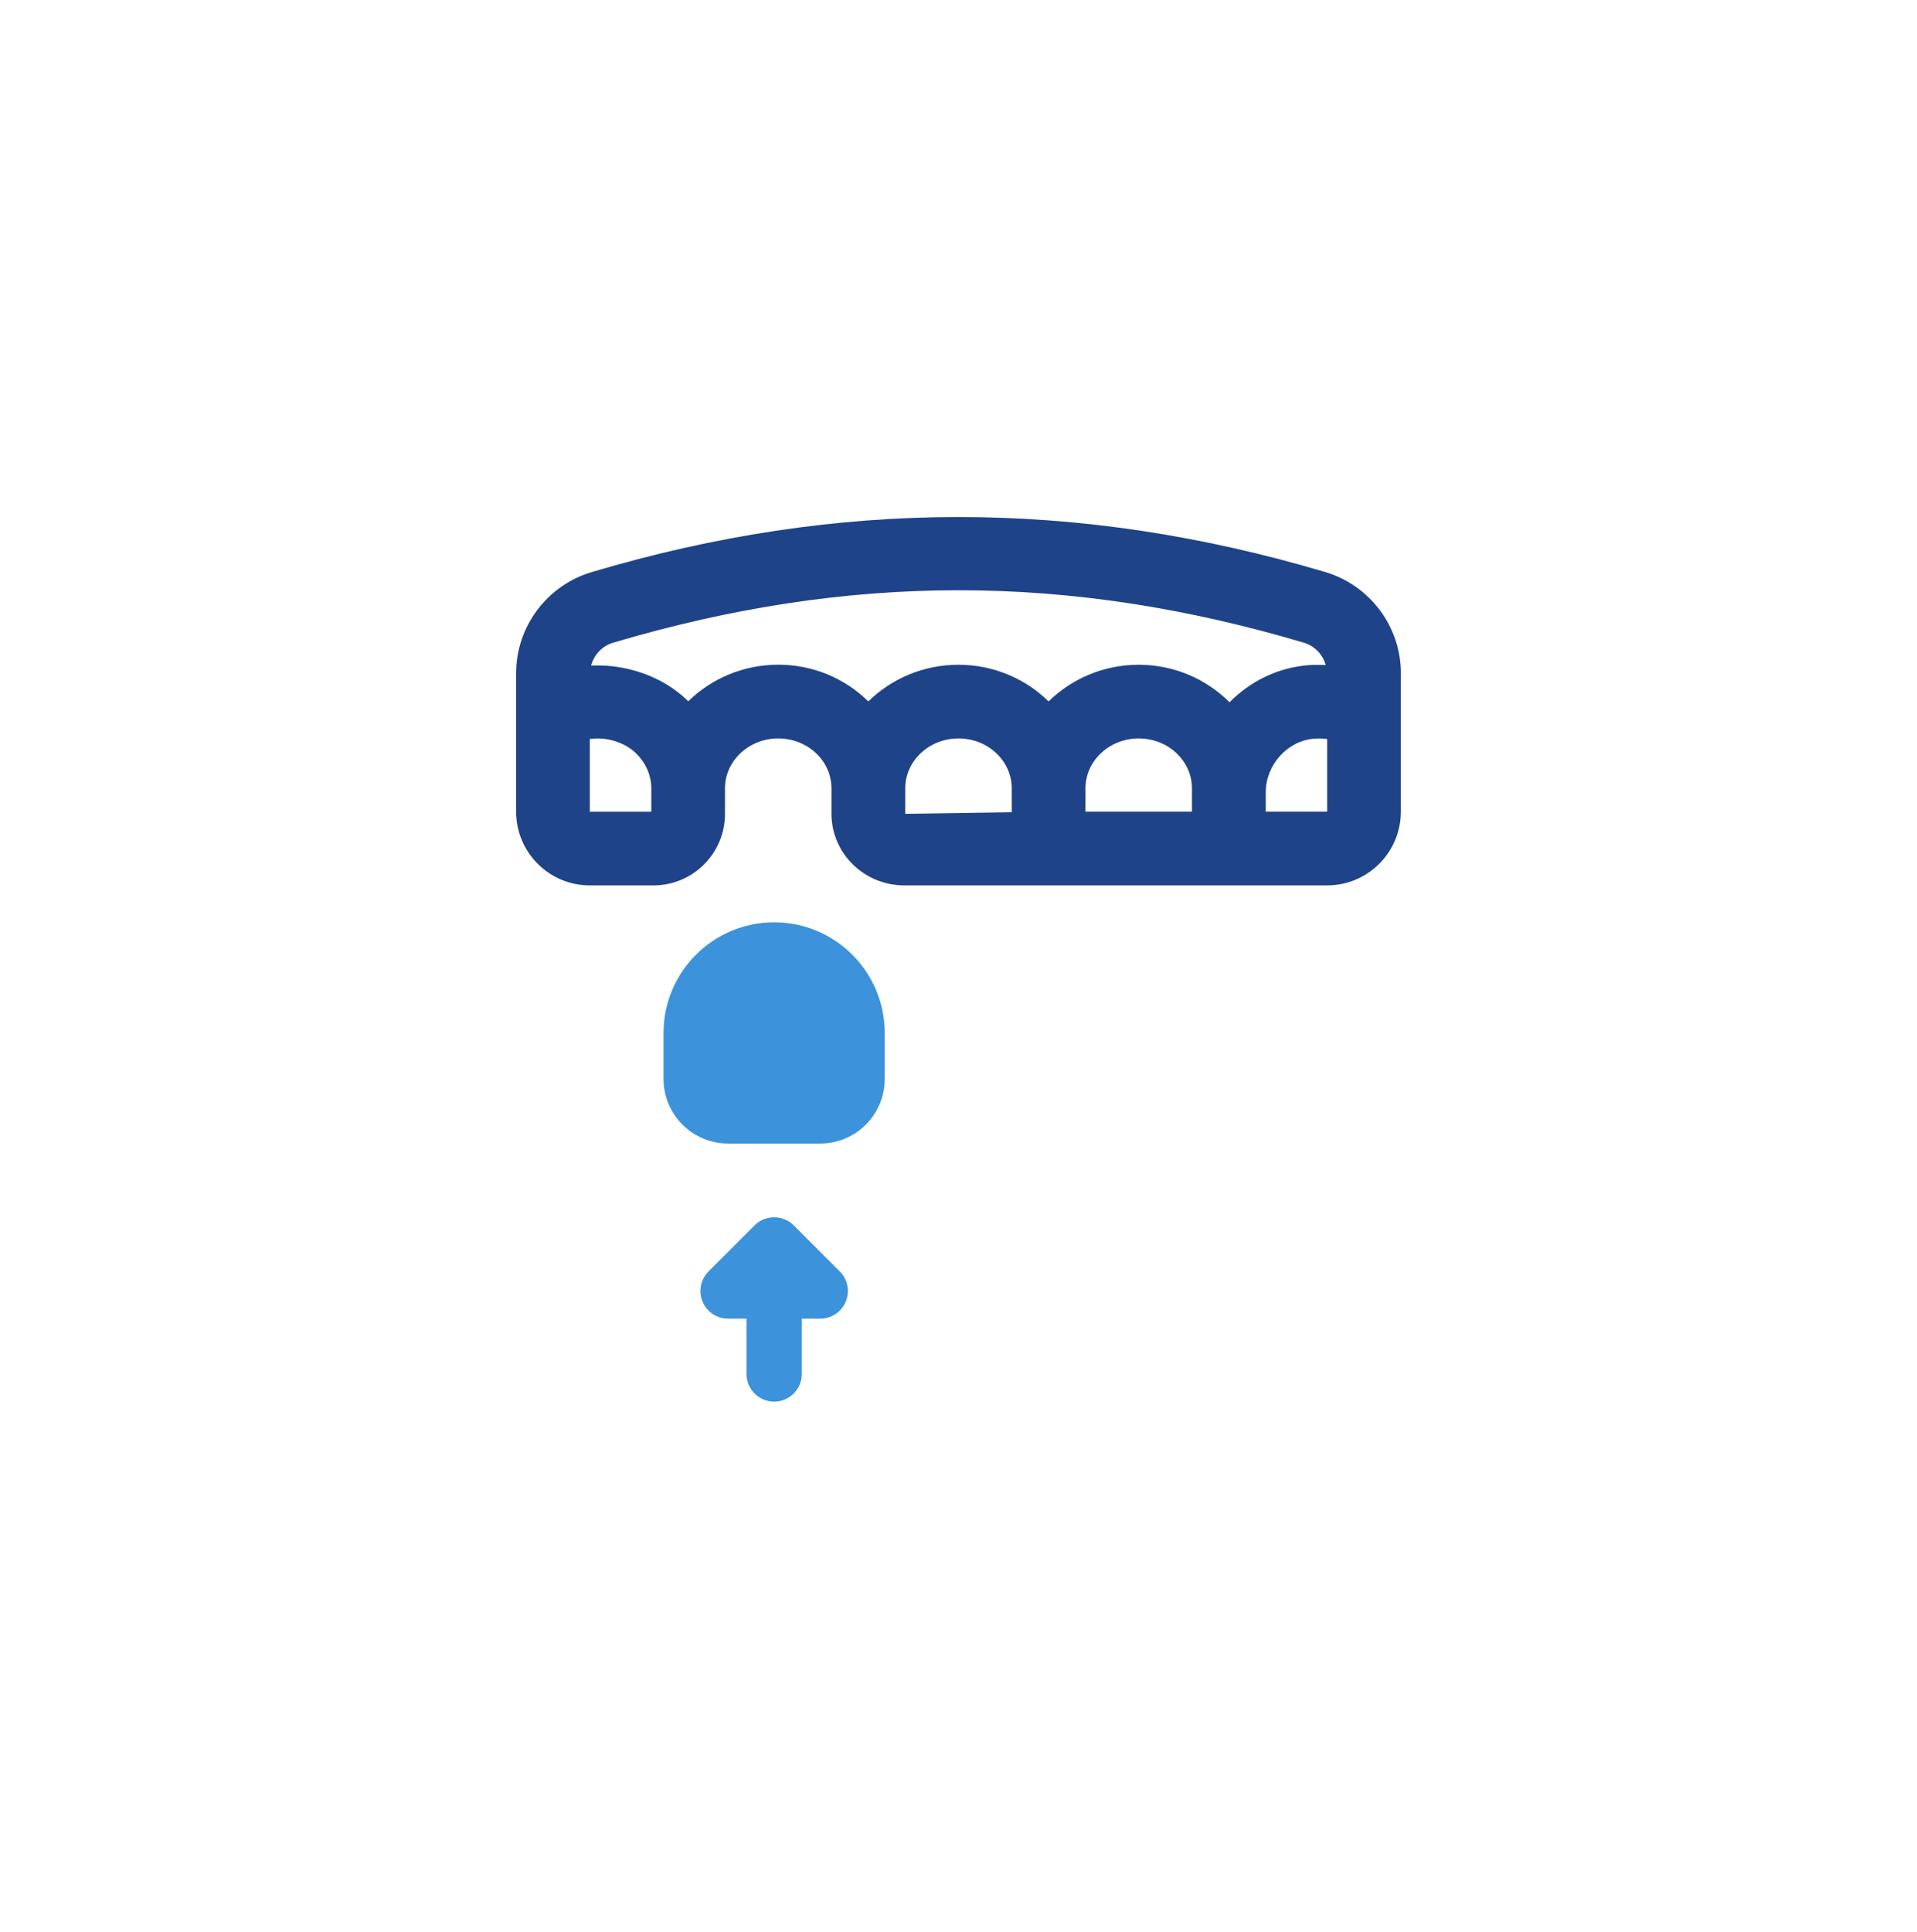 <svg width="130" height="131" viewBox="0 0 130 131" fill="none" xmlns="http://www.w3.org/2000/svg">
<g clip-path="url(#clip0)" filter="url(#filter0_d)">
<path d="M102.5 121.023H27.5C15.072 121.023 5 110.951 5 98.523V23.523C5 11.096 15.072 1.023 27.5 1.023H102.5C114.927 1.023 125 11.096 125 23.523V98.523C125 110.951 114.927 121.023 102.5 121.023Z" fill="white"/>
<path d="M75.549 91.025C72.14 91.025 69.215 88.599 68.593 85.254L66.05 71.822C65.855 70.745 64.918 69.98 63.815 69.98C62.713 69.98 61.775 70.745 61.588 71.799L59.038 85.262C58.408 88.599 55.483 91.025 52.07 91.025C48.421 91.025 45.384 88.303 45.013 84.692L44.015 75.523C43.674 72.245 42.991 69.043 41.983 65.99L40.048 59.972C38.356 54.778 37.498 49.337 37.498 43.805C37.498 38.075 42.174 33.414 47.926 33.414C51.811 33.414 55.569 34.363 59.608 36.317C62.311 37.625 64.903 37.689 67.546 36.5C68.803 35.934 70.284 36.497 70.85 37.76C71.416 39.02 70.854 40.498 69.594 41.064C65.581 42.864 61.49 42.782 57.433 40.817C54.091 39.2 51.043 38.413 48.118 38.413C44.938 38.417 42.5 40.835 42.5 43.809C42.5 48.812 43.276 53.732 44.806 58.434L46.738 64.445C47.848 67.82 48.609 71.375 48.984 74.994L49.985 84.163C50.094 85.232 50.99 86.023 52.07 86.023C53.075 86.023 53.934 85.314 54.114 84.335L56.664 70.888C57.279 67.472 60.286 64.978 63.811 64.978C67.336 64.978 70.344 67.472 70.966 70.91L73.509 84.328C73.693 85.314 74.551 86.023 75.553 86.023C76.633 86.023 77.529 85.228 77.638 84.178L78.639 74.983C79.018 71.368 79.775 67.813 80.893 64.427L82.816 58.442C83.544 56.21 84.091 53.934 84.493 51.463C84.714 50.102 85.978 49.168 87.365 49.397C88.726 49.618 89.653 50.904 89.431 52.265C88.989 54.988 88.381 57.512 87.579 59.979L85.651 65.972C84.639 69.039 83.956 72.242 83.611 75.512L82.614 84.703C82.235 88.303 79.198 91.025 75.549 91.025V91.025Z" fill="#1E4388"/>
<path d="M88.681 56.07C87.298 56.07 86 55.338 85.325 54.108L84.32 52.278C83.881 51.48 82.764 51.097 81.763 51.397C78.129 52.503 74.806 50.928 72.886 47.178C72.144 45.723 70.771 44.43 68.431 42.982C67.28 42.266 66.455 41.13 66.174 39.858C65.904 38.632 66.148 37.353 66.864 36.262C66.883 36.236 66.898 36.21 66.916 36.183C69.054 33 72.868 31.023 76.903 31.023C85.505 31.023 92.503 37.511 92.503 45.48V52.372C92.503 54.075 91.363 55.511 89.668 55.946C89.338 56.028 89.008 56.07 88.681 56.07Z" fill="#3C93DB"/>
<g clip-path="url(#clip1)">
<path d="M102.5 121.023H27.5C15.072 121.023 5 110.951 5 98.523V23.523C5 11.096 15.072 1.023 27.5 1.023H102.5C114.927 1.023 125 11.096 125 23.523V98.523C125 110.951 114.927 121.023 102.5 121.023Z" fill="white"/>
<path d="M55.625 73.531H49.374C46.962 73.531 44.997 71.57 44.997 69.155V66.031C44.997 61.895 48.361 58.531 52.497 58.531C56.634 58.531 59.997 61.895 59.997 66.031V69.155C60.001 71.57 58.036 73.531 55.625 73.531Z" fill="#3C93DB"/>
<path d="M47.641 84.246C47.93 84.948 48.616 85.405 49.374 85.405H50.622V89.155C50.622 90.19 51.462 91.03 52.497 91.03C53.532 91.03 54.372 90.19 54.372 89.155V85.405H55.625C56.382 85.405 57.069 84.948 57.357 84.246C57.646 83.545 57.489 82.739 56.949 82.203L53.825 79.079C53.457 78.711 52.981 78.531 52.497 78.531C52.014 78.531 51.537 78.715 51.17 79.079L48.046 82.203C47.514 82.739 47.352 83.545 47.641 84.246Z" fill="#3C93DB"/>
<path d="M95 41.648C95 38.475 92.896 35.681 89.859 34.781C73.13 29.812 56.87 29.812 40.145 34.781C37.1 35.681 35 38.475 35 41.648V51.03C35 53.79 37.239 56.029 39.999 56.029H44.315C46.992 56.029 49.164 53.858 49.164 51.18V51.176V49.447C49.164 47.584 50.784 46.065 52.775 46.065C54.766 46.065 56.386 47.58 56.386 49.447V51.176C56.386 53.854 58.602 56.029 61.329 56.029H89.998C92.757 56.029 94.996 53.79 94.996 51.03V41.648H95ZM39.999 46.106C41.101 45.941 42.346 46.312 43.13 47.07C43.797 47.73 44.169 48.574 44.169 49.451V51.034H39.999V46.106ZM52.779 41.066C50.394 41.066 48.234 42.019 46.67 43.549C46.651 43.53 46.636 43.504 46.614 43.485C44.892 41.828 42.447 41.021 40.089 41.123C40.28 40.403 40.828 39.795 41.578 39.574C57.56 34.834 72.444 34.834 88.419 39.574C89.161 39.795 89.705 40.384 89.904 41.093C89.529 41.074 89.15 41.066 88.764 41.096C86.656 41.25 84.785 42.195 83.379 43.612C81.815 42.049 79.636 41.07 77.221 41.07C74.832 41.07 72.672 42.023 71.109 43.556C69.549 42.023 67.385 41.07 64.996 41.07C62.608 41.07 60.447 42.023 58.884 43.556C57.328 42.019 55.167 41.066 52.779 41.066V41.066ZM61.389 49.447C61.389 47.584 63.009 46.065 65 46.065C66.991 46.065 68.611 47.58 68.611 49.447V51.068L61.389 51.176V49.447ZM73.61 49.447C73.61 47.584 75.23 46.065 77.221 46.065C79.213 46.065 80.832 47.58 80.832 49.447V49.729V51.03H73.61V49.447ZM90.001 51.03H85.835V49.729C85.835 47.85 87.316 46.211 89.135 46.08C89.427 46.061 89.72 46.065 90.001 46.106V51.03Z" fill="#1E4388"/>
</g>
</g>
<defs>
<filter id="filter0_d" x="0" y="0.023" width="130" height="130" filterUnits="userSpaceOnUse" color-interpolation-filters="sRGB">
<feFlood flood-opacity="0" result="BackgroundImageFix"/>
<feColorMatrix in="SourceAlpha" type="matrix" values="0 0 0 0 0 0 0 0 0 0 0 0 0 0 0 0 0 0 127 0" result="hardAlpha"/>
<feOffset dy="4"/>
<feGaussianBlur stdDeviation="2.5"/>
<feComposite in2="hardAlpha" operator="out"/>
<feColorMatrix type="matrix" values="0 0 0 0 0 0 0 0 0 0 0 0 0 0 0 0 0 0 0.05 0"/>
<feBlend mode="normal" in2="BackgroundImageFix" result="effect1_dropShadow"/>
<feBlend mode="normal" in="SourceGraphic" in2="effect1_dropShadow" result="shape"/>
</filter>
<clipPath id="clip0">
<rect width="120" height="120" fill="white" transform="translate(5 1.023)"/>
</clipPath>
<clipPath id="clip1">
<rect width="120" height="120" fill="white" transform="translate(5 1.023)"/>
</clipPath>
</defs>
</svg>
